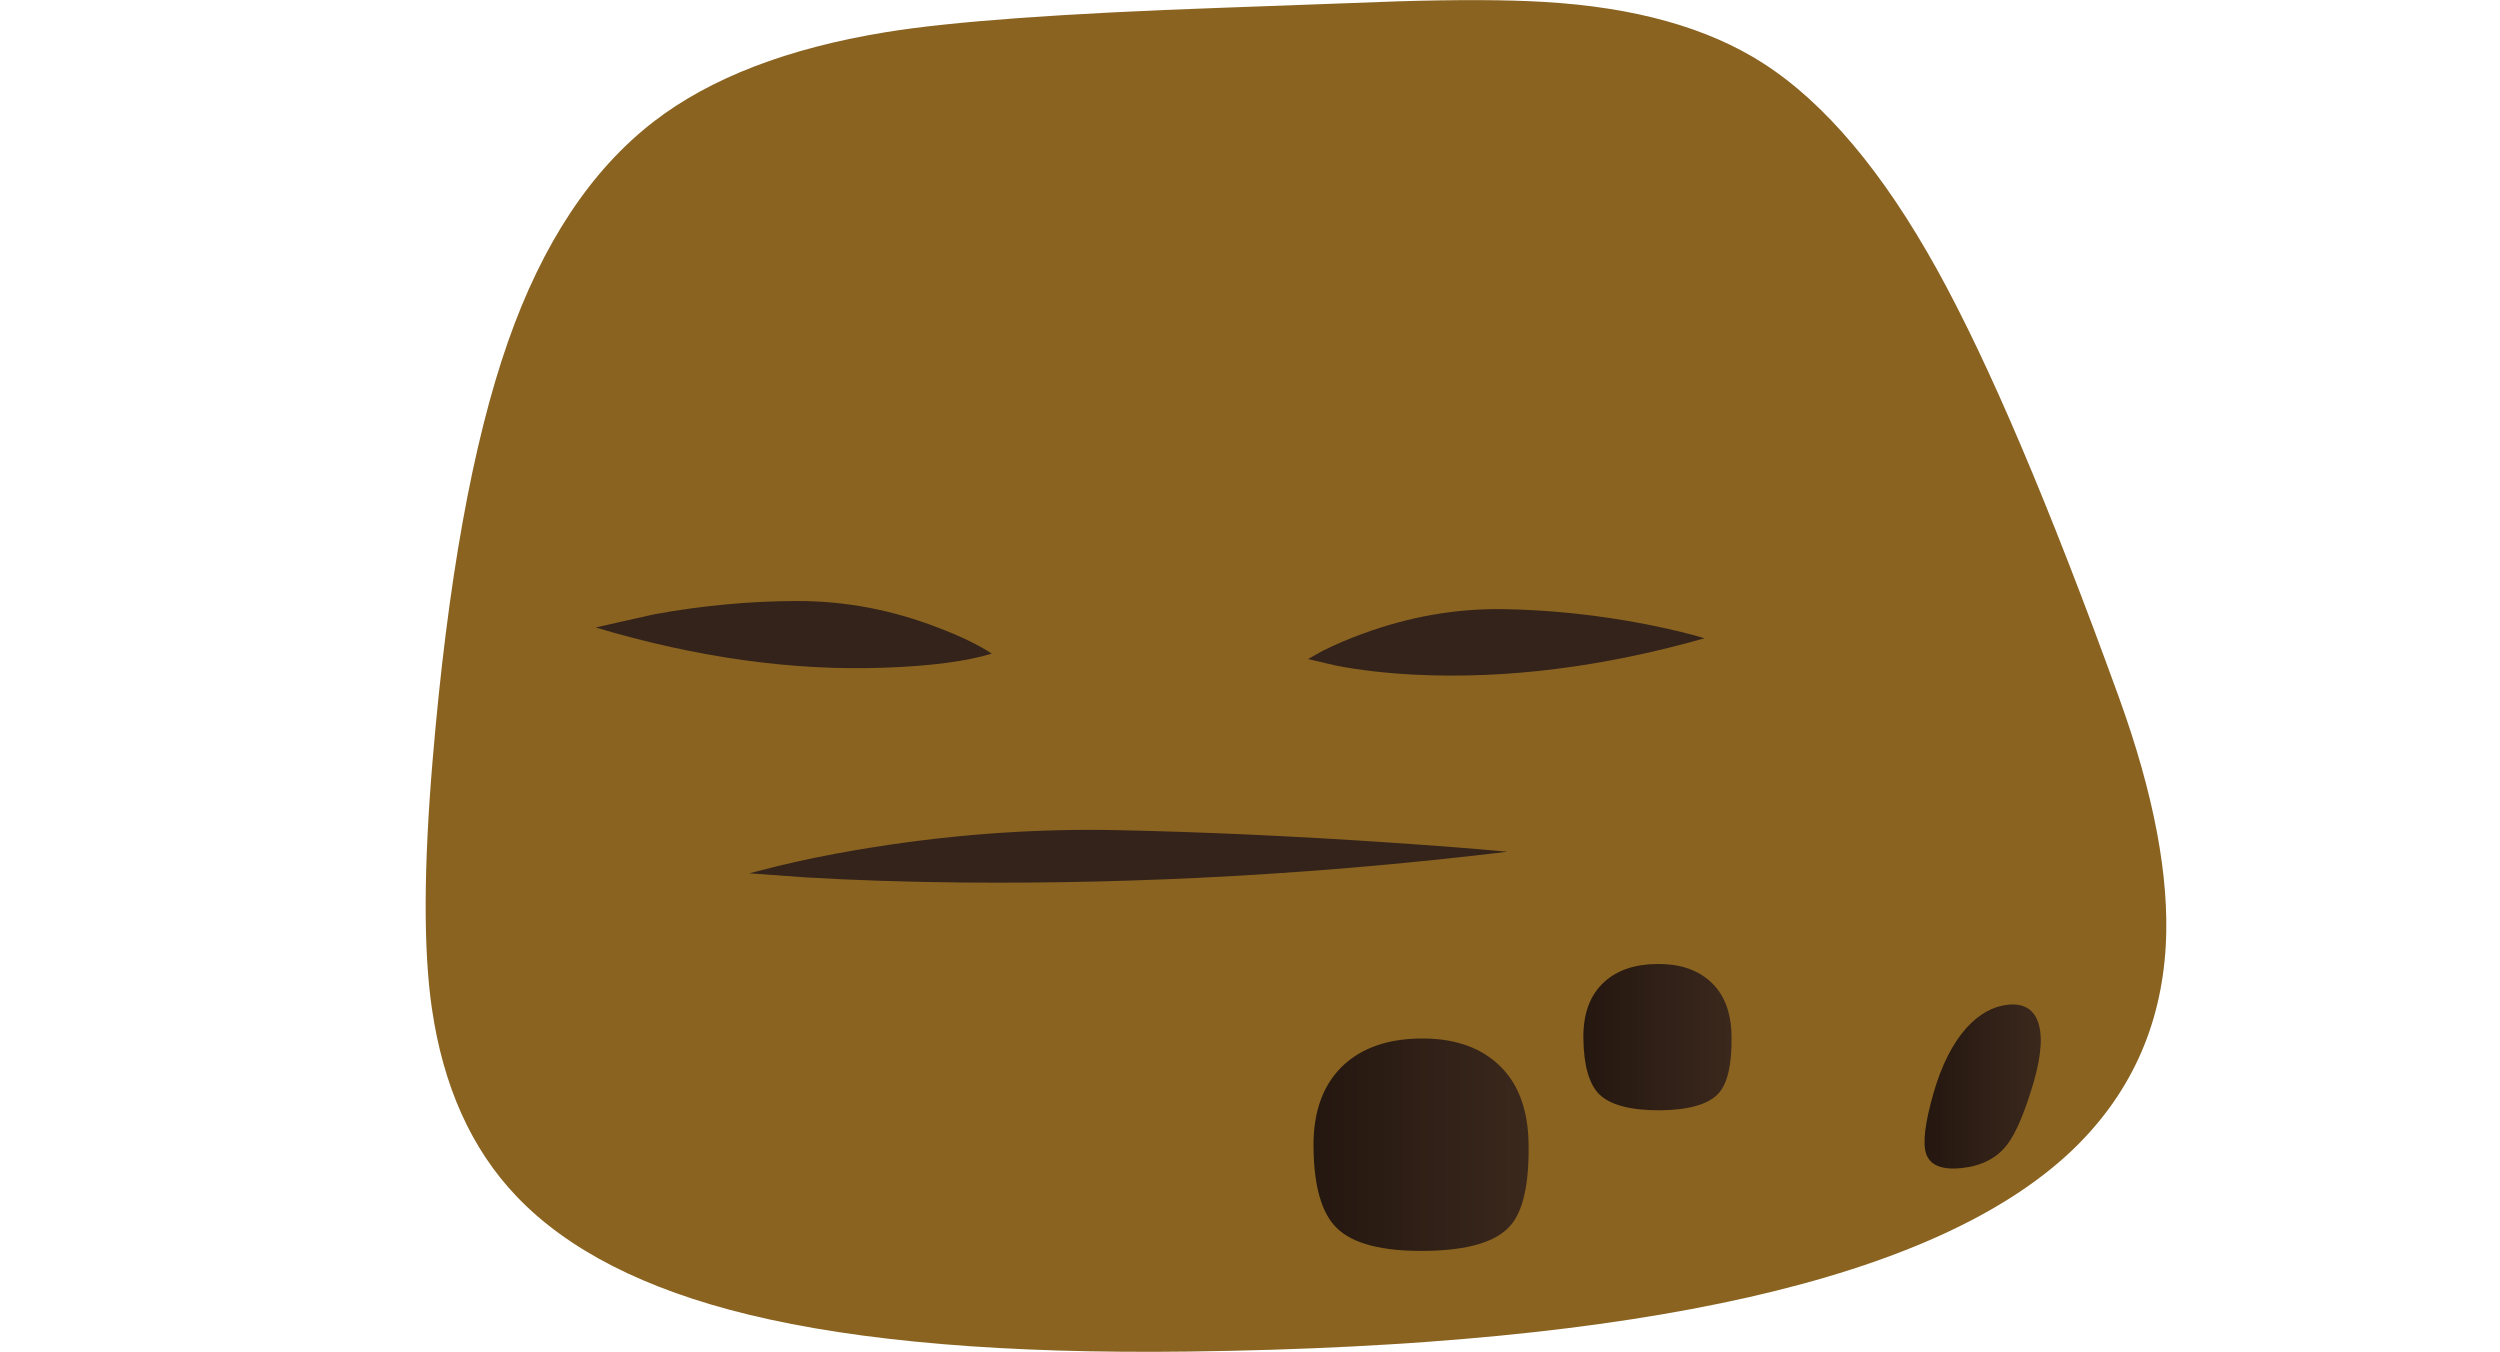 <?xml version="1.0" encoding="iso-8859-1"?>
<!-- Generator: Adobe Illustrator 15.1.0, SVG Export Plug-In . SVG Version: 6.00 Build 0)  -->
<!DOCTYPE svg PUBLIC "-//W3C//DTD SVG 1.1//EN" "http://www.w3.org/Graphics/SVG/1.1/DTD/svg11.dtd">
<svg version="1.1" id="FlashAICB" xmlns="http://www.w3.org/2000/svg" xmlns:xlink="http://www.w3.org/1999/xlink" x="0px" y="0px"
	 width="694.7px" height="375.65px" viewBox="0 0 694.7 375.65" style="enable-background:new 0 0 694.7 375.65;"
	 xml:space="preserve">
<g>
	<g>
		<path style="fill-rule:evenodd;clip-rule:evenodd;fill:#8A6320;" d="M601.827,262.779c-1.299,22.697-10.074,41.746-26.322,57.145
			c-37.647,35.497-119.341,54.045-245.08,55.646c-50.846,0.648-91.668-2.776-122.465-10.275
			c-28.749-6.998-50.221-17.948-64.42-32.847c-12.549-13.148-20.398-30.598-23.548-52.346c-2.349-16.198-2.274-39.147,0.226-68.845
			c4.149-49.496,11.124-88.243,20.923-116.24c9.599-27.398,23.124-47.821,40.572-61.271c15.698-12.099,37.222-20.374,64.569-24.822
			c18.099-2.95,49.071-5.2,92.918-6.75c12.099-0.451,28.522-1.05,49.271-1.8c16.549-0.5,29.997-0.45,40.347,0.15
			c25.348,1.45,45.747,7.149,61.195,17.099c17.099,11,33.172,30.072,48.221,57.22c14.398,25.998,31.248,65.62,50.545,118.865
			C598.527,220.607,602.877,243.63,601.827,262.779z"/>
	</g>
</g>
<g>
	<path style="fill-rule:evenodd;clip-rule:evenodd;fill:#33231A;" d="M260.53,174.361c6.35,2.4,11.374,4.825,15.073,7.274
		c-7.099,2.149-16.998,3.45-29.697,3.9c-25.448,0.95-52.246-2.775-80.394-11.174l16.349-3.675
		c13.499-2.45,26.798-3.674,39.897-3.674C234.907,167.012,247.831,169.461,260.53,174.361z"/>
	<path style="fill-rule:evenodd;clip-rule:evenodd;fill:#33231A;" d="M371.146,184.935l-7.649-1.799l3.974-2.25
		c3.5-1.75,7.25-3.35,11.25-4.8c12.748-4.7,25.673-6.974,38.771-6.824c13.148,0.2,26.448,1.6,39.896,4.2
		c6.75,1.35,12.175,2.649,16.274,3.899c-28.248,8-55.071,11.375-80.469,10.125C385.195,187.085,377.846,186.234,371.146,184.935z"/>
	<path style="fill-rule:evenodd;clip-rule:evenodd;fill:#33231A;" d="M386.145,234.131c13.3,0.9,24.224,1.75,32.772,2.55
		c-51.195,6.149-101.692,8.999-151.487,8.55c-15.499-0.15-30.022-0.625-43.572-1.426l-15.673-1.125l7.949-2.024
		c6.799-1.649,14.024-3.125,21.673-4.425c24.548-4.199,48.746-6.049,72.594-5.55C334.249,231.181,359.497,232.331,386.145,234.131z"
		/>
</g>
<g>
	
		<linearGradient id="SVGID_1_" gradientUnits="userSpaceOnUse" x1="343.856" y1="201.295" x2="365.391" y2="201.295" gradientTransform="matrix(1.5 0 0 1.5 19.05 -4.882813e-004)">
		<stop  offset="0" style="stop-color:#24170F"/>
		<stop  offset="1" style="stop-color:#3B281D"/>
	</linearGradient>
	<path style="fill-rule:evenodd;clip-rule:evenodd;fill:url(#SVGID_1_);" d="M557.881,279.202c4.1-0.449,6.85,0.975,8.249,4.274
		c1.55,3.7,1.225,9.399-0.976,17.1c-2.498,8.548-4.999,14.423-7.499,17.623c-2.849,3.649-6.998,5.774-12.448,6.375
		c-5.55,0.599-8.874-0.725-9.975-3.976c-0.999-2.999-0.299-8.674,2.1-17.022c2.25-7.7,5.3-13.7,9.15-17.999
		C549.981,281.777,553.781,279.652,557.881,279.202z"/>
</g>
<g>
	
		<linearGradient id="SVGID_2_" gradientUnits="userSpaceOnUse" x1="280.612" y1="192.148" x2="308.069" y2="192.148" gradientTransform="matrix(1.5 0 0 1.5 19.05 -4.882813e-004)">
		<stop  offset="0" style="stop-color:#24170F"/>
		<stop  offset="1" style="stop-color:#3B281D"/>
	</linearGradient>
	<path style="fill-rule:evenodd;clip-rule:evenodd;fill:url(#SVGID_2_);" d="M481.162,288.126c0.1,7.601-1.075,12.8-3.524,15.6
		c-2.75,3.099-8.149,4.7-16.198,4.8c-8.25,0.05-13.925-1.426-17.024-4.425c-2.85-2.851-4.324-8.024-4.425-15.523
		c-0.1-6.9,1.85-12.15,5.85-15.749c3.601-3.25,8.449-4.9,14.549-4.95c6.1-0.1,10.975,1.45,14.624,4.65
		C479.063,276.027,481.112,281.228,481.162,288.126z"/>
</g>
<g>
	
		<linearGradient id="SVGID_3_" gradientUnits="userSpaceOnUse" x1="230.648" y1="212.076" x2="270.506" y2="212.076" gradientTransform="matrix(1.5 0 0 1.5 19.05 -4.882813e-004)">
		<stop  offset="0" style="stop-color:#24170F"/>
		<stop  offset="1" style="stop-color:#3B281D"/>
	</linearGradient>
	<path style="fill-rule:evenodd;clip-rule:evenodd;fill:url(#SVGID_3_);" d="M415.842,295.326
		c5.851,5.099,8.824,12.673,8.925,22.723c0.15,11.05-1.55,18.574-5.1,22.573c-3.949,4.499-11.799,6.825-23.548,6.975
		c-11.999,0.149-20.224-1.975-24.673-6.374c-4.2-4.101-6.35-11.6-6.45-22.499c-0.1-9.999,2.75-17.648,8.55-22.947
		c5.2-4.7,12.249-7.1,21.148-7.199C403.544,288.476,410.593,290.726,415.842,295.326z"/>
</g>
</svg>
